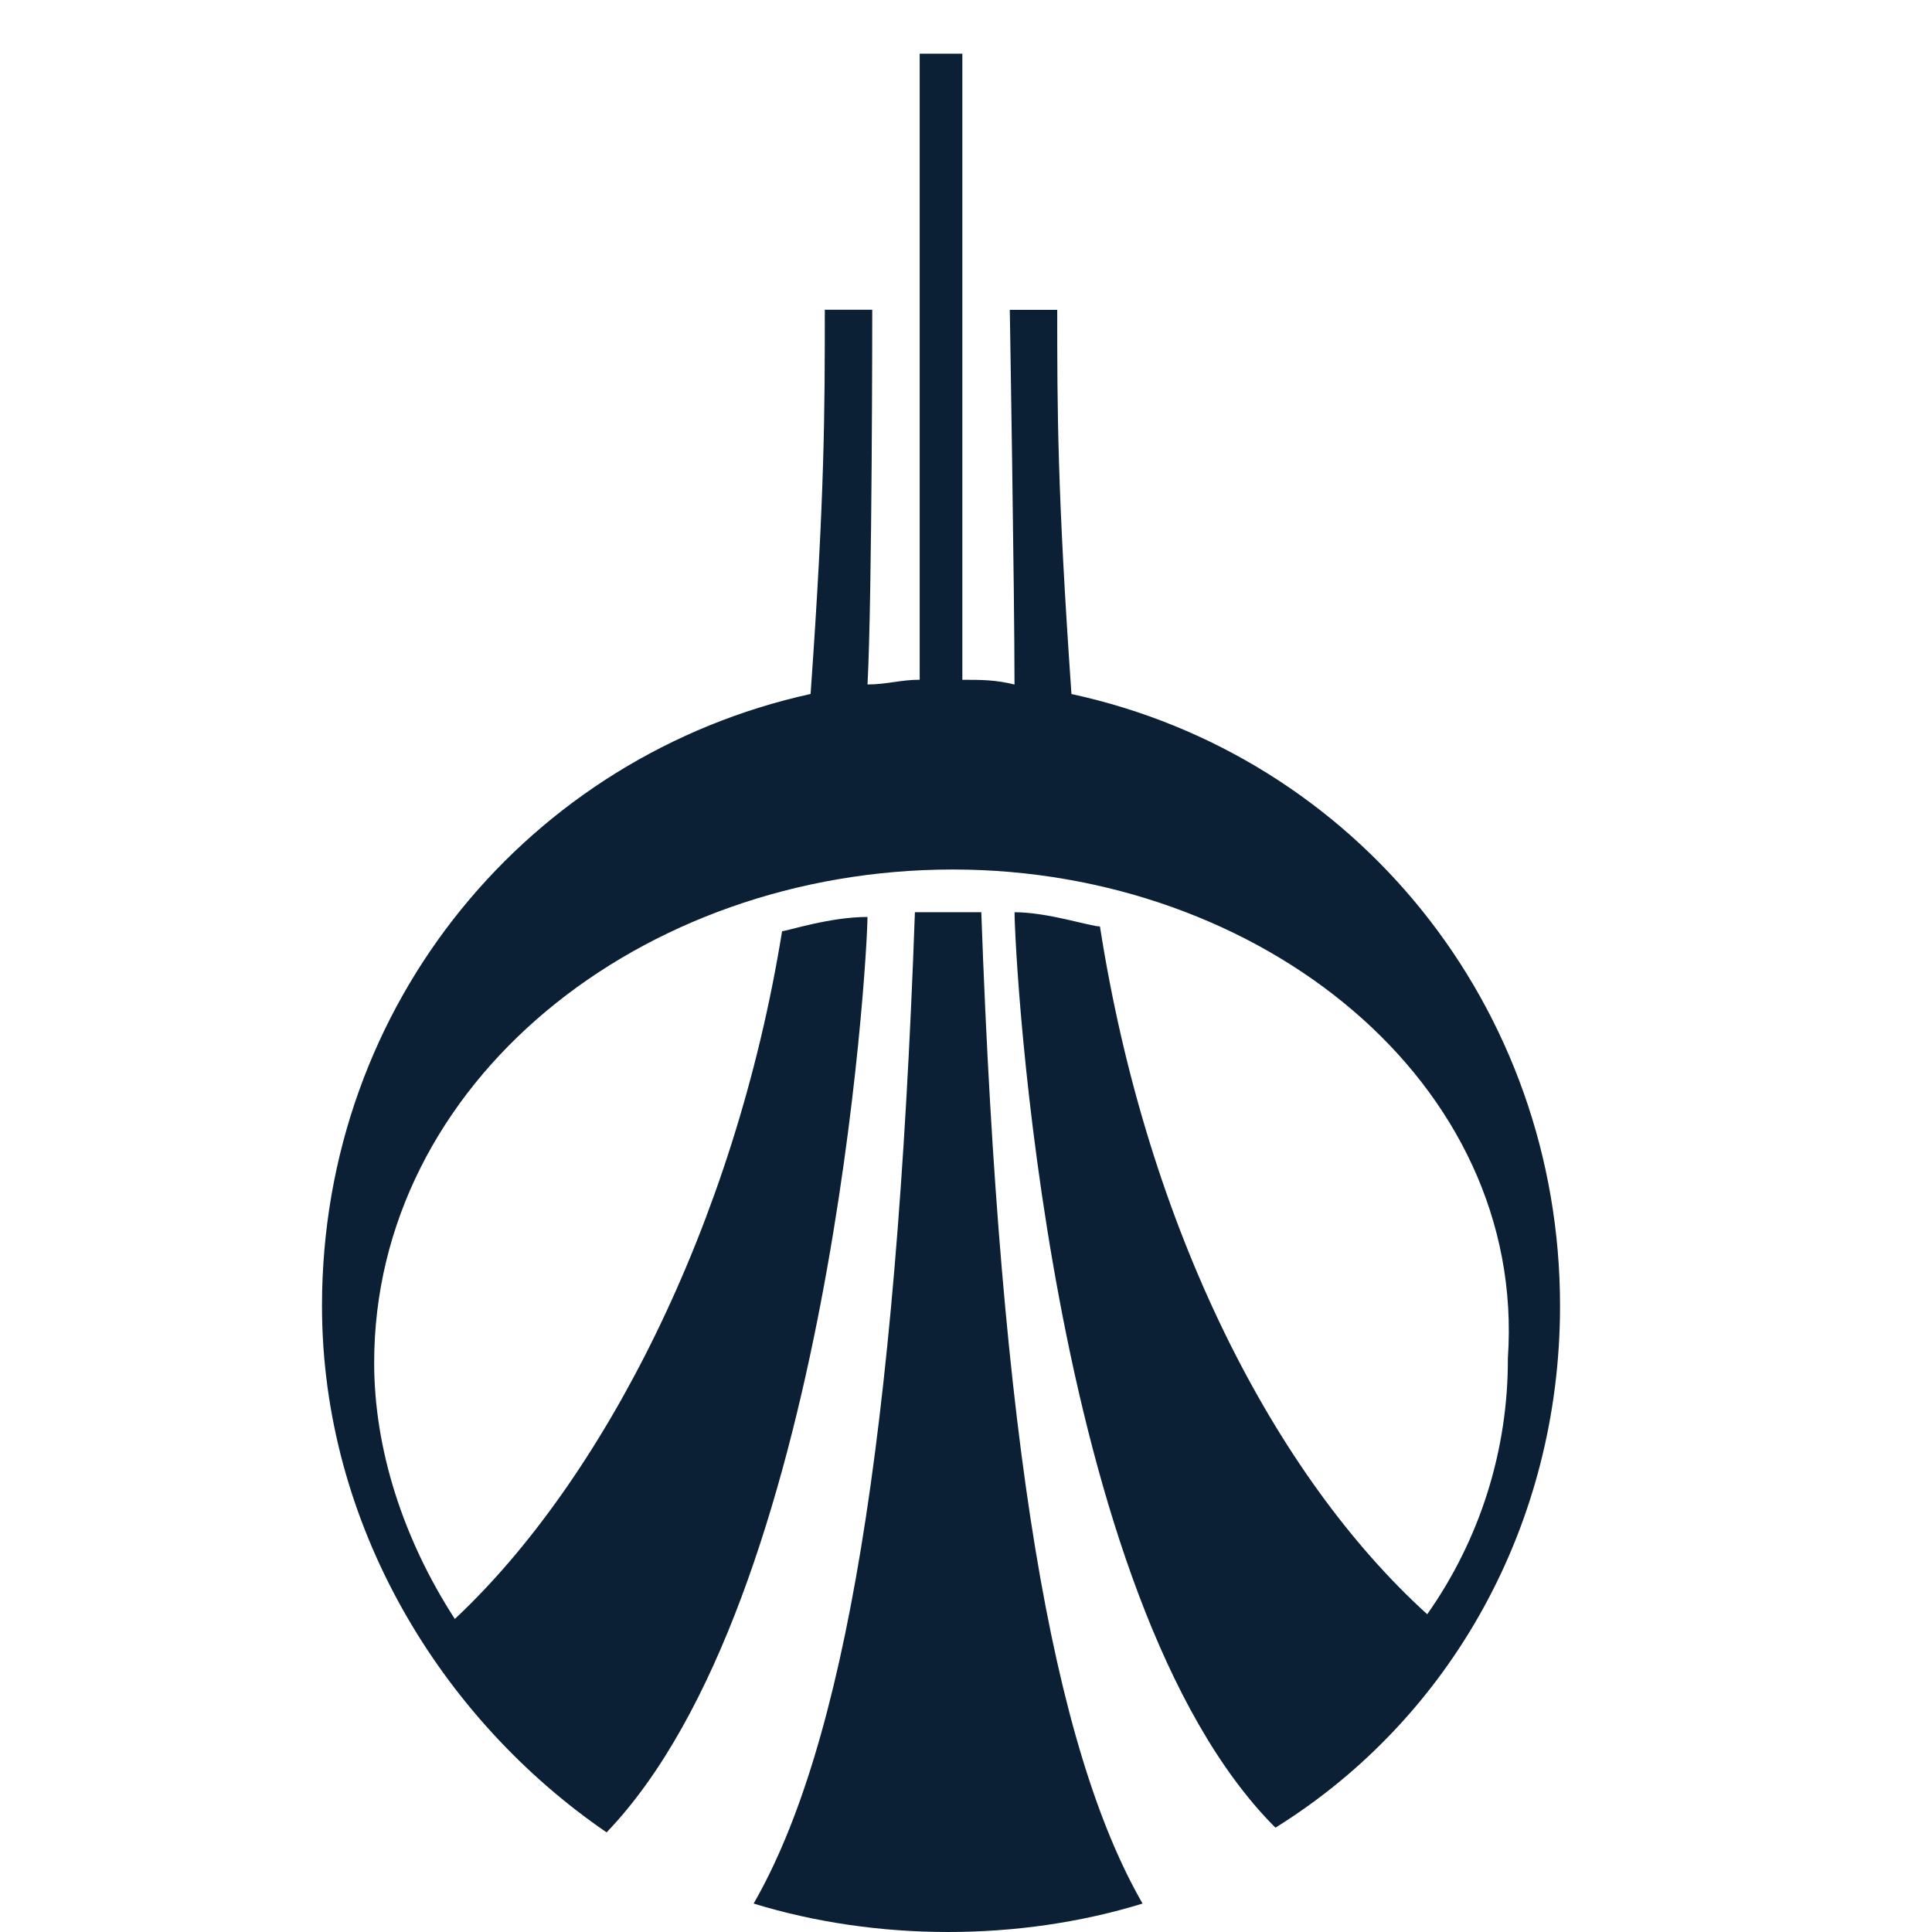 <svg width="36px" height="36px" viewBox="0 0 36 36" version="1.1" xmlns="http://www.w3.org/2000/svg"><g transform="translate(-99, -57) translate(13, 57) translate(86, 0)" stroke="none" stroke-width="1" fill="none" fill-rule="evenodd"><rect x="0" y="0" width="36" height="36"/><path d="M17.755,16.202 C11.922,16.202 6.972,20.179 6.972,25.394 C6.972,26.985 7.502,28.664 8.475,30.167 C11.215,27.604 13.69,22.831 14.573,17.351 C14.661,17.351 15.457,17.086 16.164,17.086 C16.164,17.881 15.457,29.813 11.303,34.144 C8.21,32.023 6,28.399 6,24.333 C6,18.676 9.889,14.08 15.104,12.931 C15.369,9.219 15.369,7.628 15.369,5.772 L16.253,5.772 C16.253,5.772 16.253,11.075 16.165,12.754 C16.519,12.754 16.784,12.666 17.137,12.666 L17.137,1 L17.932,1 L17.932,12.667 C18.286,12.667 18.551,12.667 18.904,12.755 C18.904,11.076 18.816,5.773 18.816,5.773 L19.7,5.773 C19.7,7.629 19.7,9.132 19.965,12.932 C25.268,14.081 29.069,18.765 29.069,24.334 C29.069,28.4 27.036,32.023 23.766,34.056 C19.524,29.814 18.905,17.793 18.905,16.998 C19.524,16.998 20.319,17.263 20.496,17.263 C21.38,22.92 23.766,27.516 26.594,30.079 C27.579,28.683 28.104,27.015 28.097,25.306 C28.449,20.179 23.5,16.202 17.755,16.202 Z M14.043,35.47 C15.722,32.553 16.695,26.897 17.048,16.998 L18.285,16.998 C18.639,26.897 19.611,32.554 21.29,35.47 C20.141,35.824 18.904,36 17.666,36 C16.428,36 15.192,35.823 14.043,35.47 Z" fill="#0B1F35" fill-rule="nonzero"/></g></svg>
